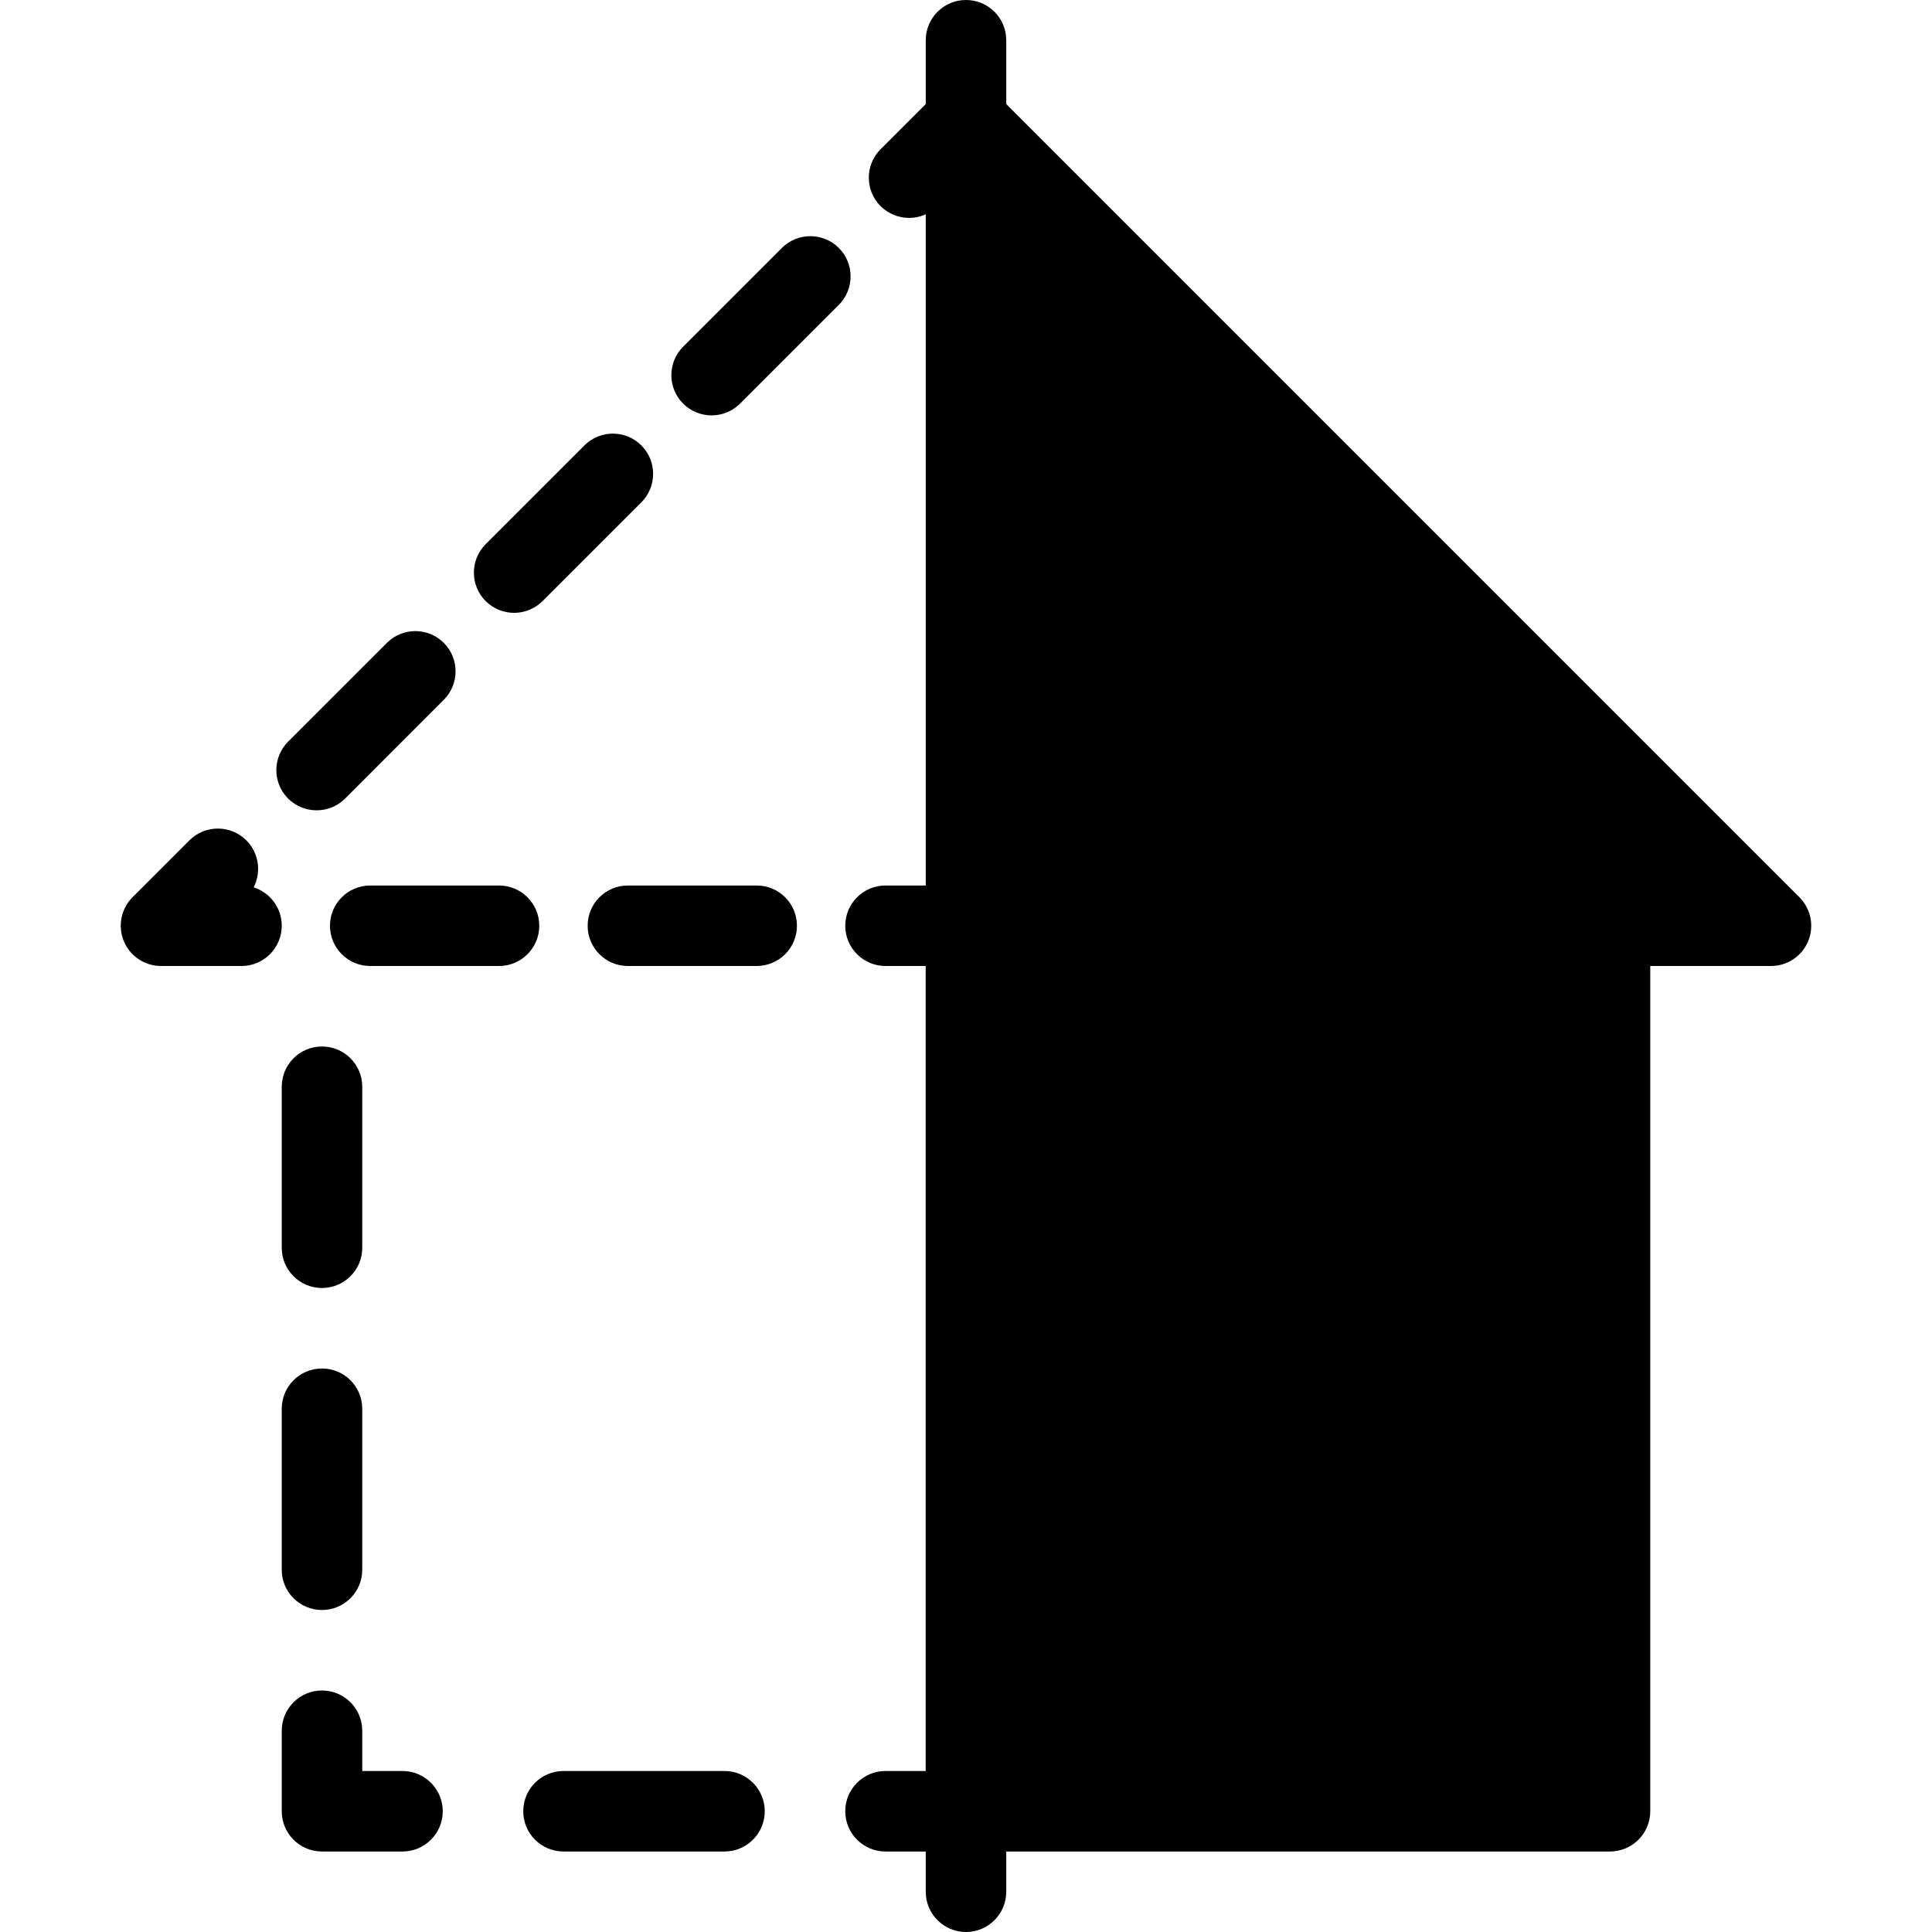 <?xml version="1.0" encoding="iso-8859-1"?>
<!-- Generator: Adobe Illustrator 19.0.0, SVG Export Plug-In . SVG Version: 6.00 Build 0)  -->
<svg version="1.1" id="Capa_1" xmlns="http://www.w3.org/2000/svg" xmlns:xlink="http://www.w3.org/1999/xlink" x="0px" y="0px"
	 viewBox="0 0 512 512" style="enable-background:new 0 0 512 512;" xml:space="preserve">
<g>
	<g>
		<g>
			<path d="M85.334,341.333c5.888,0,10.667-4.779,10.667-10.667V288c0-5.888-4.757-10.667-10.667-10.667
				c-5.909,0-10.667,4.779-10.667,10.667v42.667C74.667,336.555,79.424,341.333,85.334,341.333z"/>
			<path d="M106.667,469.333H96v-10.667C96,452.779,91.243,448,85.334,448c-5.909,0-10.667,4.779-10.667,10.667V480
				c0,5.888,4.757,10.667,10.667,10.667h21.333c5.888,0,10.667-4.779,10.667-10.667
				C117.334,474.112,112.555,469.333,106.667,469.333z"/>
			<path d="M85.334,426.667C91.222,426.667,96,421.888,96,416v-42.667c0-5.888-4.757-10.667-10.667-10.667
				c-5.909,0-10.667,4.779-10.667,10.667V416C74.667,421.888,79.424,426.667,85.334,426.667z"/>
			<path d="M256,469.333h-21.333c-5.888,0-10.667,4.779-10.667,10.667c0,5.888,4.779,10.667,10.667,10.667H256
				c5.888,0,10.667-4.779,10.667-10.667C266.667,474.112,261.888,469.333,256,469.333z"/>
			<path d="M192,469.333h-42.667c-5.909,0-10.667,4.779-10.667,10.667c0,5.888,4.757,10.667,10.667,10.667H192
				c5.888,0,10.667-4.779,10.667-10.667C202.667,474.112,197.888,469.333,192,469.333z"/>
		</g>
	</g>
</g>
<g>
	<g>
		<path d="M476.864,237.781L263.531,24.448c-4.16-4.16-10.923-4.16-15.083,0c-4.16,4.16-4.16,10.923,0,15.083L256,47.083v187.584
			c-5.888,0-10.667,4.779-10.667,10.667S250.112,256,256,256h213.333c4.309,0,8.213-2.603,9.856-6.592
			C480.832,245.419,479.915,240.853,476.864,237.781z"/>
	</g>
</g>
<g>
	<g>
		<path d="M263.531,24.469c-4.16-4.16-10.923-4.16-15.083,0l-15.083,15.083c-4.16,4.16-4.16,10.923,0,15.083
			c2.091,2.069,4.821,3.115,7.552,3.115s5.461-1.045,7.531-3.115l15.083-15.083C267.691,35.392,267.691,28.629,263.531,24.469z"/>
	</g>
</g>
<g>
	<g>
		<g>
			<path d="M102.528,170.368l-26.176,26.176c-4.16,4.16-4.16,10.923,0,15.083c2.091,2.069,4.821,3.115,7.552,3.115
				c2.731,0,5.461-1.024,7.552-3.115l26.155-26.176c4.16-4.16,4.16-10.923,0-15.083
				C113.451,166.208,106.688,166.208,102.528,170.368z"/>
			<path d="M222.294,65.707c-4.16-4.16-10.923-4.16-15.083,0l-26.176,26.176c-4.16,4.16-4.16,10.923,0,15.083
				c2.091,2.069,4.821,3.115,7.552,3.115c2.731,0,5.44-1.045,7.531-3.115l26.176-26.176
				C226.454,76.629,226.454,69.867,222.294,65.707z"/>
			<path d="M154.88,118.037l-26.176,26.176c-4.16,4.16-4.16,10.923,0,15.083c2.091,2.069,4.821,3.115,7.552,3.115
				c2.709,0,5.44-1.045,7.531-3.115l26.176-26.176c4.16-4.16,4.16-10.923,0-15.083C165.803,113.877,159.04,113.877,154.88,118.037z"
				/>
		</g>
	</g>
</g>
<g>
	<g>
		<path d="M67.222,235.157c2.069-4.011,1.429-9.088-1.941-12.459c-4.16-4.16-10.923-4.16-15.083,0l-15.083,15.083
			c-3.029,3.051-3.947,7.637-2.304,11.627c1.643,3.989,5.547,6.592,9.856,6.592H64c5.888,0,10.667-4.779,10.667-10.667
			C74.667,240.555,71.531,236.523,67.222,235.157z"/>
	</g>
</g>
<g>
	<g>
		<g>
			<path d="M200.534,234.667H166.4c-5.909,0-10.667,4.779-10.667,10.667S160.512,256,166.4,256h34.112
				c5.909,0,10.688-4.779,10.688-10.667S206.422,234.667,200.534,234.667z"/>
			<path d="M132.246,234.667H98.112c-5.888,0-10.667,4.779-10.667,10.667S92.224,256,98.112,256h34.133
				c5.888,0,10.667-4.779,10.667-10.667S138.134,234.667,132.246,234.667z"/>
		</g>
	</g>
</g>
<g>
	<g>
		<path d="M256,234.667h-21.333c-5.888,0-10.667,4.779-10.667,10.667S228.779,256,234.667,256H256
			c5.888,0,10.667-4.779,10.667-10.667S261.888,234.667,256,234.667z"/>
	</g>
</g>
<g>
	<g>
		<path d="M256,0c-5.909,0-10.667,4.779-10.667,10.667v490.667c0,5.888,4.779,10.667,10.667,10.667
			c5.888,0,10.667-4.779,10.667-10.667V10.667C266.667,4.779,261.91,0,256,0z"/>
	</g>
</g>
<g>
	<g>
		<path d="M426.667,234.667H256c-5.888,0-10.667,4.779-10.667,10.667V480c0,5.888,4.779,10.667,10.667,10.667h170.667
			c5.888,0,10.667-4.779,10.667-10.667V245.333C437.334,239.445,432.555,234.667,426.667,234.667z"/>
	</g>
</g>
<g>
</g>
<g>
</g>
<g>
</g>
<g>
</g>
<g>
</g>
<g>
</g>
<g>
</g>
<g>
</g>
<g>
</g>
<g>
</g>
<g>
</g>
<g>
</g>
<g>
</g>
<g>
</g>
<g>
</g>
</svg>
